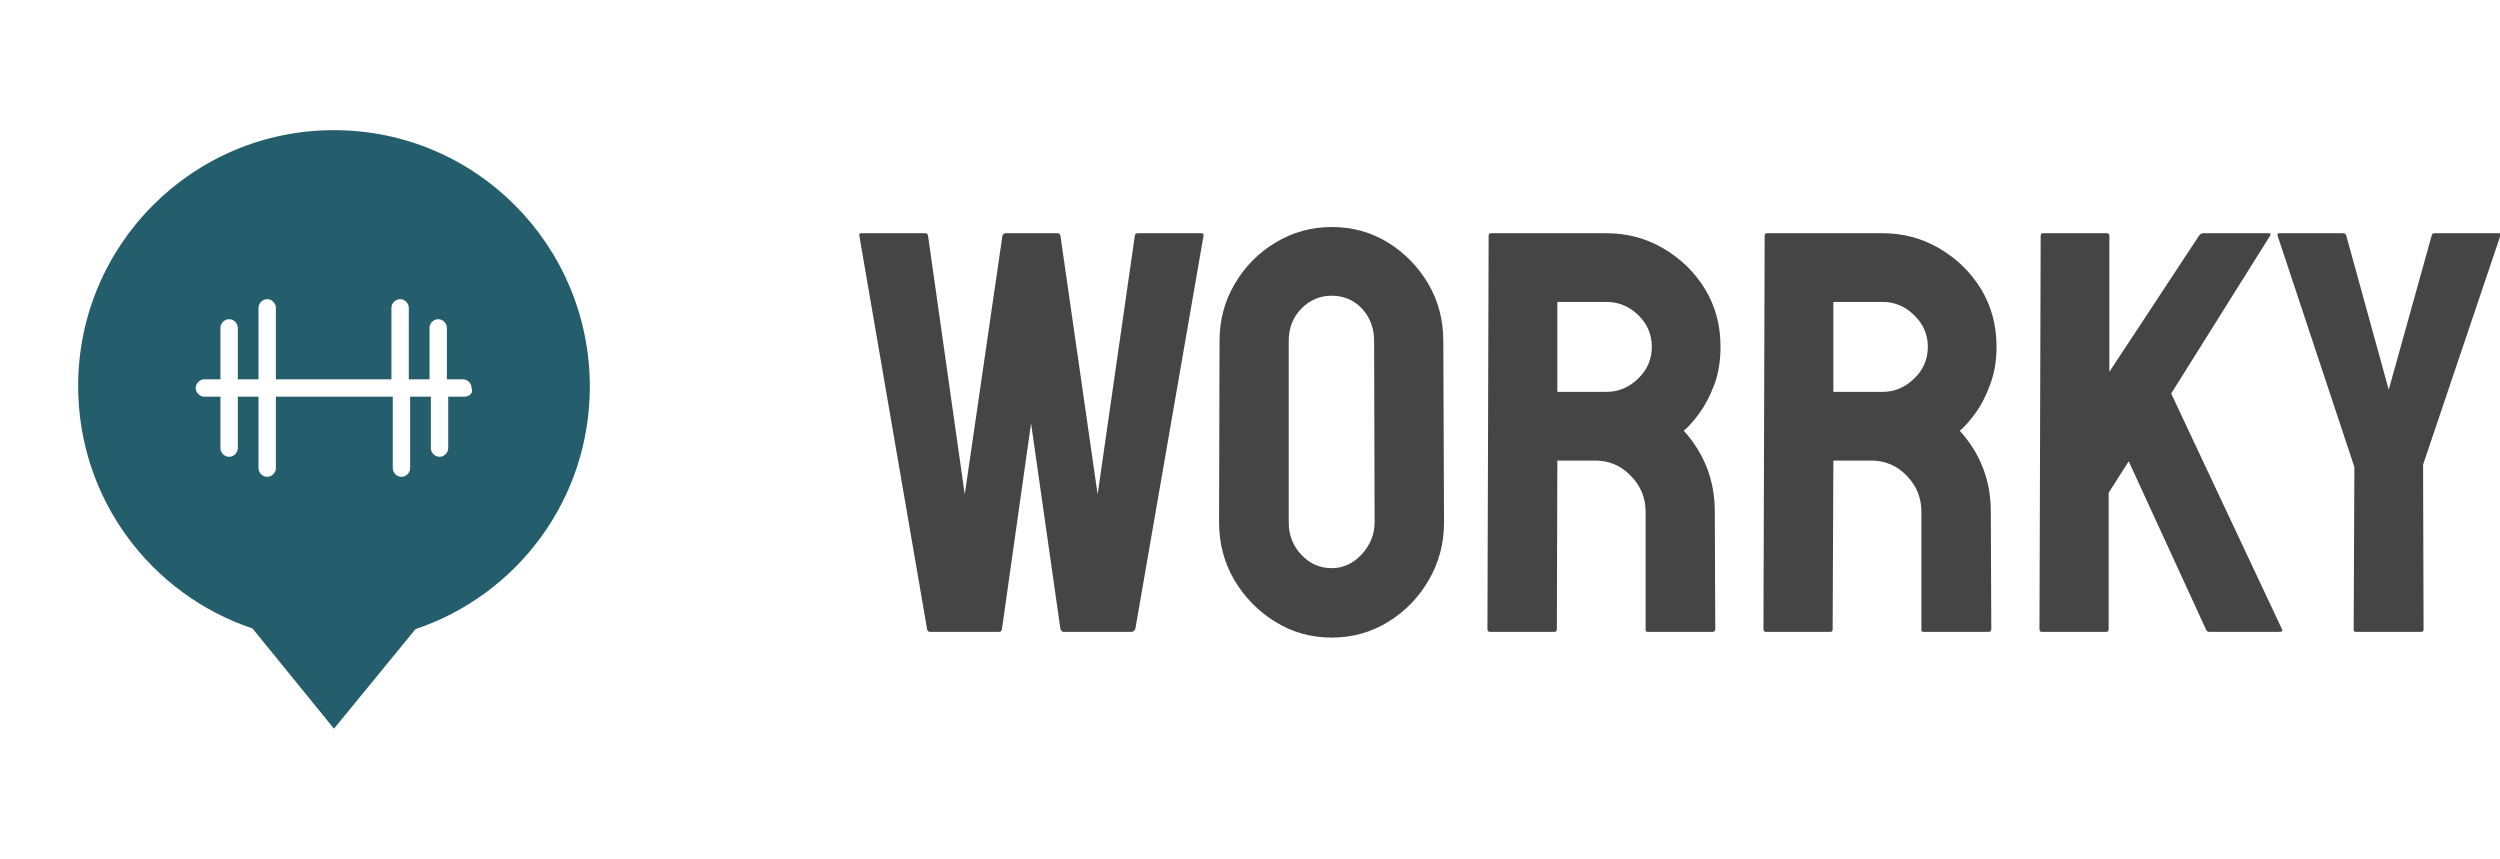 <?xml version="1.0" standalone="no"?>
<svg xmlns="http://www.w3.org/2000/svg" viewBox="0 0 104.794 36" width="104.794" height="36"><g fill="#245d6b" color="#245d6b" transform="translate(0 4) scale(0.28)"><svg width="100.0" height="100.0" x="0.0" y="0.0" viewBox="0 0 100 100"><path d="M50,5.2c-21.2,0-38.3,17.2-38.3,38.3c0,16.9,10.9,31.2,26.1,36.3L50,94.8l12.2-14.9c15.2-5.1,26.1-19.4,26.1-36.3  C88.3,22.4,71.2,5.2,50,5.2z M69.5,45.1h-2.4v7.7c0,0.7-0.6,1.3-1.3,1.3c-0.7,0-1.3-0.6-1.3-1.3v-7.7h-3.1v10.7  c0,0.7-0.6,1.3-1.3,1.3s-1.3-0.6-1.3-1.3V45.1H41.3v10.7c0,0.7-0.6,1.3-1.3,1.3c-0.7,0-1.3-0.6-1.3-1.3V45.1h-3.1v7.7  c0,0.7-0.6,1.3-1.3,1.3s-1.3-0.6-1.3-1.3v-7.7h-2.4c-0.7,0-1.3-0.6-1.3-1.3c0-0.7,0.6-1.3,1.3-1.3h2.4v-7.7c0-0.7,0.6-1.3,1.3-1.3  s1.3,0.6,1.3,1.3v7.7h3.1V31.8c0-0.7,0.6-1.3,1.3-1.3c0.7,0,1.3,0.6,1.3,1.3v10.7h17.3V31.8c0-0.7,0.6-1.3,1.3-1.3s1.3,0.6,1.3,1.3  v10.7h3.1v-7.7c0-0.7,0.6-1.3,1.3-1.3c0.7,0,1.3,0.6,1.3,1.3v7.7h2.4c0.7,0,1.3,0.6,1.3,1.3C70.9,44.5,70.3,45.1,69.5,45.1z"></path></svg></g><path fill="#454545" fill-rule="nonzero" d="M5.88 16.97L2.98 16.97Q2.88 16.97 2.86 16.85L2.86 16.85L0.02 0.36Q0 0.26 0.10 0.26L0.10 0.26L2.78 0.26Q2.88 0.26 2.90 0.36L2.90 0.36L4.44 11.21L6.02 0.36Q6.05 0.26 6.17 0.26L6.17 0.26L8.33 0.26Q8.42 0.26 8.45 0.36L8.45 0.36L10.01 11.21L11.57 0.36Q11.59 0.26 11.69 0.26L11.69 0.26L14.35 0.26Q14.47 0.26 14.45 0.36L14.45 0.36L11.59 16.85Q11.57 16.90 11.52 16.93Q11.47 16.97 11.47 16.97L11.47 16.97L8.57 16.97Q8.50 16.97 8.45 16.85L8.45 16.85L7.22 8.23L6 16.85Q5.98 16.97 5.88 16.97L5.88 16.97ZM19.82 17.21L19.82 17.21Q18.53 17.21 17.46 16.55Q16.39 15.89 15.74 14.80Q15.10 13.70 15.10 12.38L15.10 12.38L15.12 4.78Q15.12 3.46 15.76 2.38Q16.39 1.30 17.47 0.65Q18.55 0 19.82 0L19.82 0Q21.12 0 22.18 0.65Q23.23 1.30 23.87 2.38Q24.50 3.46 24.50 4.78L24.50 4.78L24.53 12.38Q24.53 13.70 23.89 14.80Q23.26 15.89 22.19 16.55Q21.12 17.21 19.82 17.21ZM19.82 14.30L19.82 14.30Q20.54 14.30 21.08 13.72Q21.62 13.13 21.62 12.38L21.62 12.38L21.60 4.78Q21.60 3.98 21.10 3.43Q20.59 2.88 19.82 2.88L19.82 2.88Q19.08 2.88 18.55 3.42Q18.02 3.96 18.02 4.78L18.02 4.78L18.02 12.38Q18.02 13.18 18.55 13.74Q19.08 14.30 19.82 14.30ZM29.16 16.97L26.45 16.97Q26.35 16.97 26.35 16.85L26.35 16.85L26.40 0.36Q26.40 0.26 26.50 0.26L26.50 0.26L31.34 0.26Q32.64 0.26 33.73 0.90Q34.82 1.54 35.47 2.60Q36.12 3.67 36.12 5.02L36.12 5.02Q36.12 5.90 35.86 6.61Q35.59 7.32 35.23 7.81Q34.87 8.30 34.58 8.54L34.58 8.54Q35.88 9.98 35.88 11.93L35.88 11.93L35.90 16.85Q35.90 16.97 35.78 16.97L35.78 16.97L33.07 16.97Q32.98 16.97 32.98 16.90L32.98 16.90L32.98 11.93Q32.98 11.06 32.36 10.43Q31.75 9.79 30.86 9.79L30.86 9.79L29.28 9.79L29.26 16.85Q29.26 16.97 29.16 16.97L29.16 16.97ZM29.28 3.14L29.28 6.91L31.34 6.91Q32.09 6.91 32.66 6.36Q33.24 5.81 33.24 5.02L33.24 5.02Q33.24 4.25 32.68 3.70Q32.11 3.14 31.34 3.14L31.34 3.14L29.28 3.14ZM40.73 16.97L38.02 16.97Q37.92 16.97 37.92 16.85L37.92 16.85L37.97 0.36Q37.97 0.26 38.06 0.26L38.06 0.26L42.91 0.26Q44.21 0.26 45.30 0.90Q46.39 1.54 47.04 2.60Q47.69 3.67 47.69 5.02L47.69 5.02Q47.69 5.90 47.42 6.61Q47.16 7.32 46.80 7.81Q46.44 8.30 46.15 8.54L46.15 8.54Q47.45 9.98 47.45 11.93L47.45 11.93L47.47 16.85Q47.47 16.97 47.35 16.97L47.35 16.97L44.64 16.97Q44.54 16.97 44.54 16.90L44.54 16.90L44.54 11.93Q44.54 11.06 43.93 10.43Q43.32 9.79 42.43 9.79L42.43 9.79L40.85 9.79L40.82 16.85Q40.82 16.97 40.73 16.97L40.73 16.97ZM40.85 3.14L40.85 6.91L42.91 6.91Q43.66 6.91 44.23 6.36Q44.81 5.81 44.81 5.02L44.81 5.02Q44.81 4.25 44.24 3.70Q43.68 3.14 42.91 3.14L42.91 3.14L40.85 3.14ZM52.30 16.97L49.58 16.97Q49.49 16.97 49.49 16.85L49.49 16.85L49.54 0.38Q49.54 0.26 49.63 0.26L49.63 0.26L52.32 0.26Q52.42 0.26 52.42 0.38L52.42 0.38L52.42 6.07L56.18 0.36Q56.26 0.26 56.35 0.26L56.35 0.26L59.11 0.26Q59.21 0.26 59.16 0.36L59.16 0.36L55.01 6.98L59.66 16.87Q59.71 16.97 59.54 16.97L59.54 16.97L56.62 16.97Q56.50 16.97 56.47 16.87L56.47 16.87L53.23 9.82L52.39 11.14L52.39 16.85Q52.39 16.97 52.30 16.97L52.30 16.97ZM65.50 16.97L62.74 16.97Q62.66 16.97 62.66 16.87L62.66 16.87L62.69 10.06L59.47 0.36Q59.45 0.26 59.54 0.26L59.54 0.26L62.21 0.26Q62.33 0.26 62.35 0.36L62.35 0.36L64.13 6.82L65.93 0.36Q65.95 0.26 66.05 0.26L66.05 0.26L68.74 0.26Q68.83 0.26 68.81 0.36L68.81 0.36L65.57 9.96L65.59 16.87Q65.59 16.97 65.50 16.97L65.50 16.97Z" transform="translate(36, 9.516)"></path></svg>